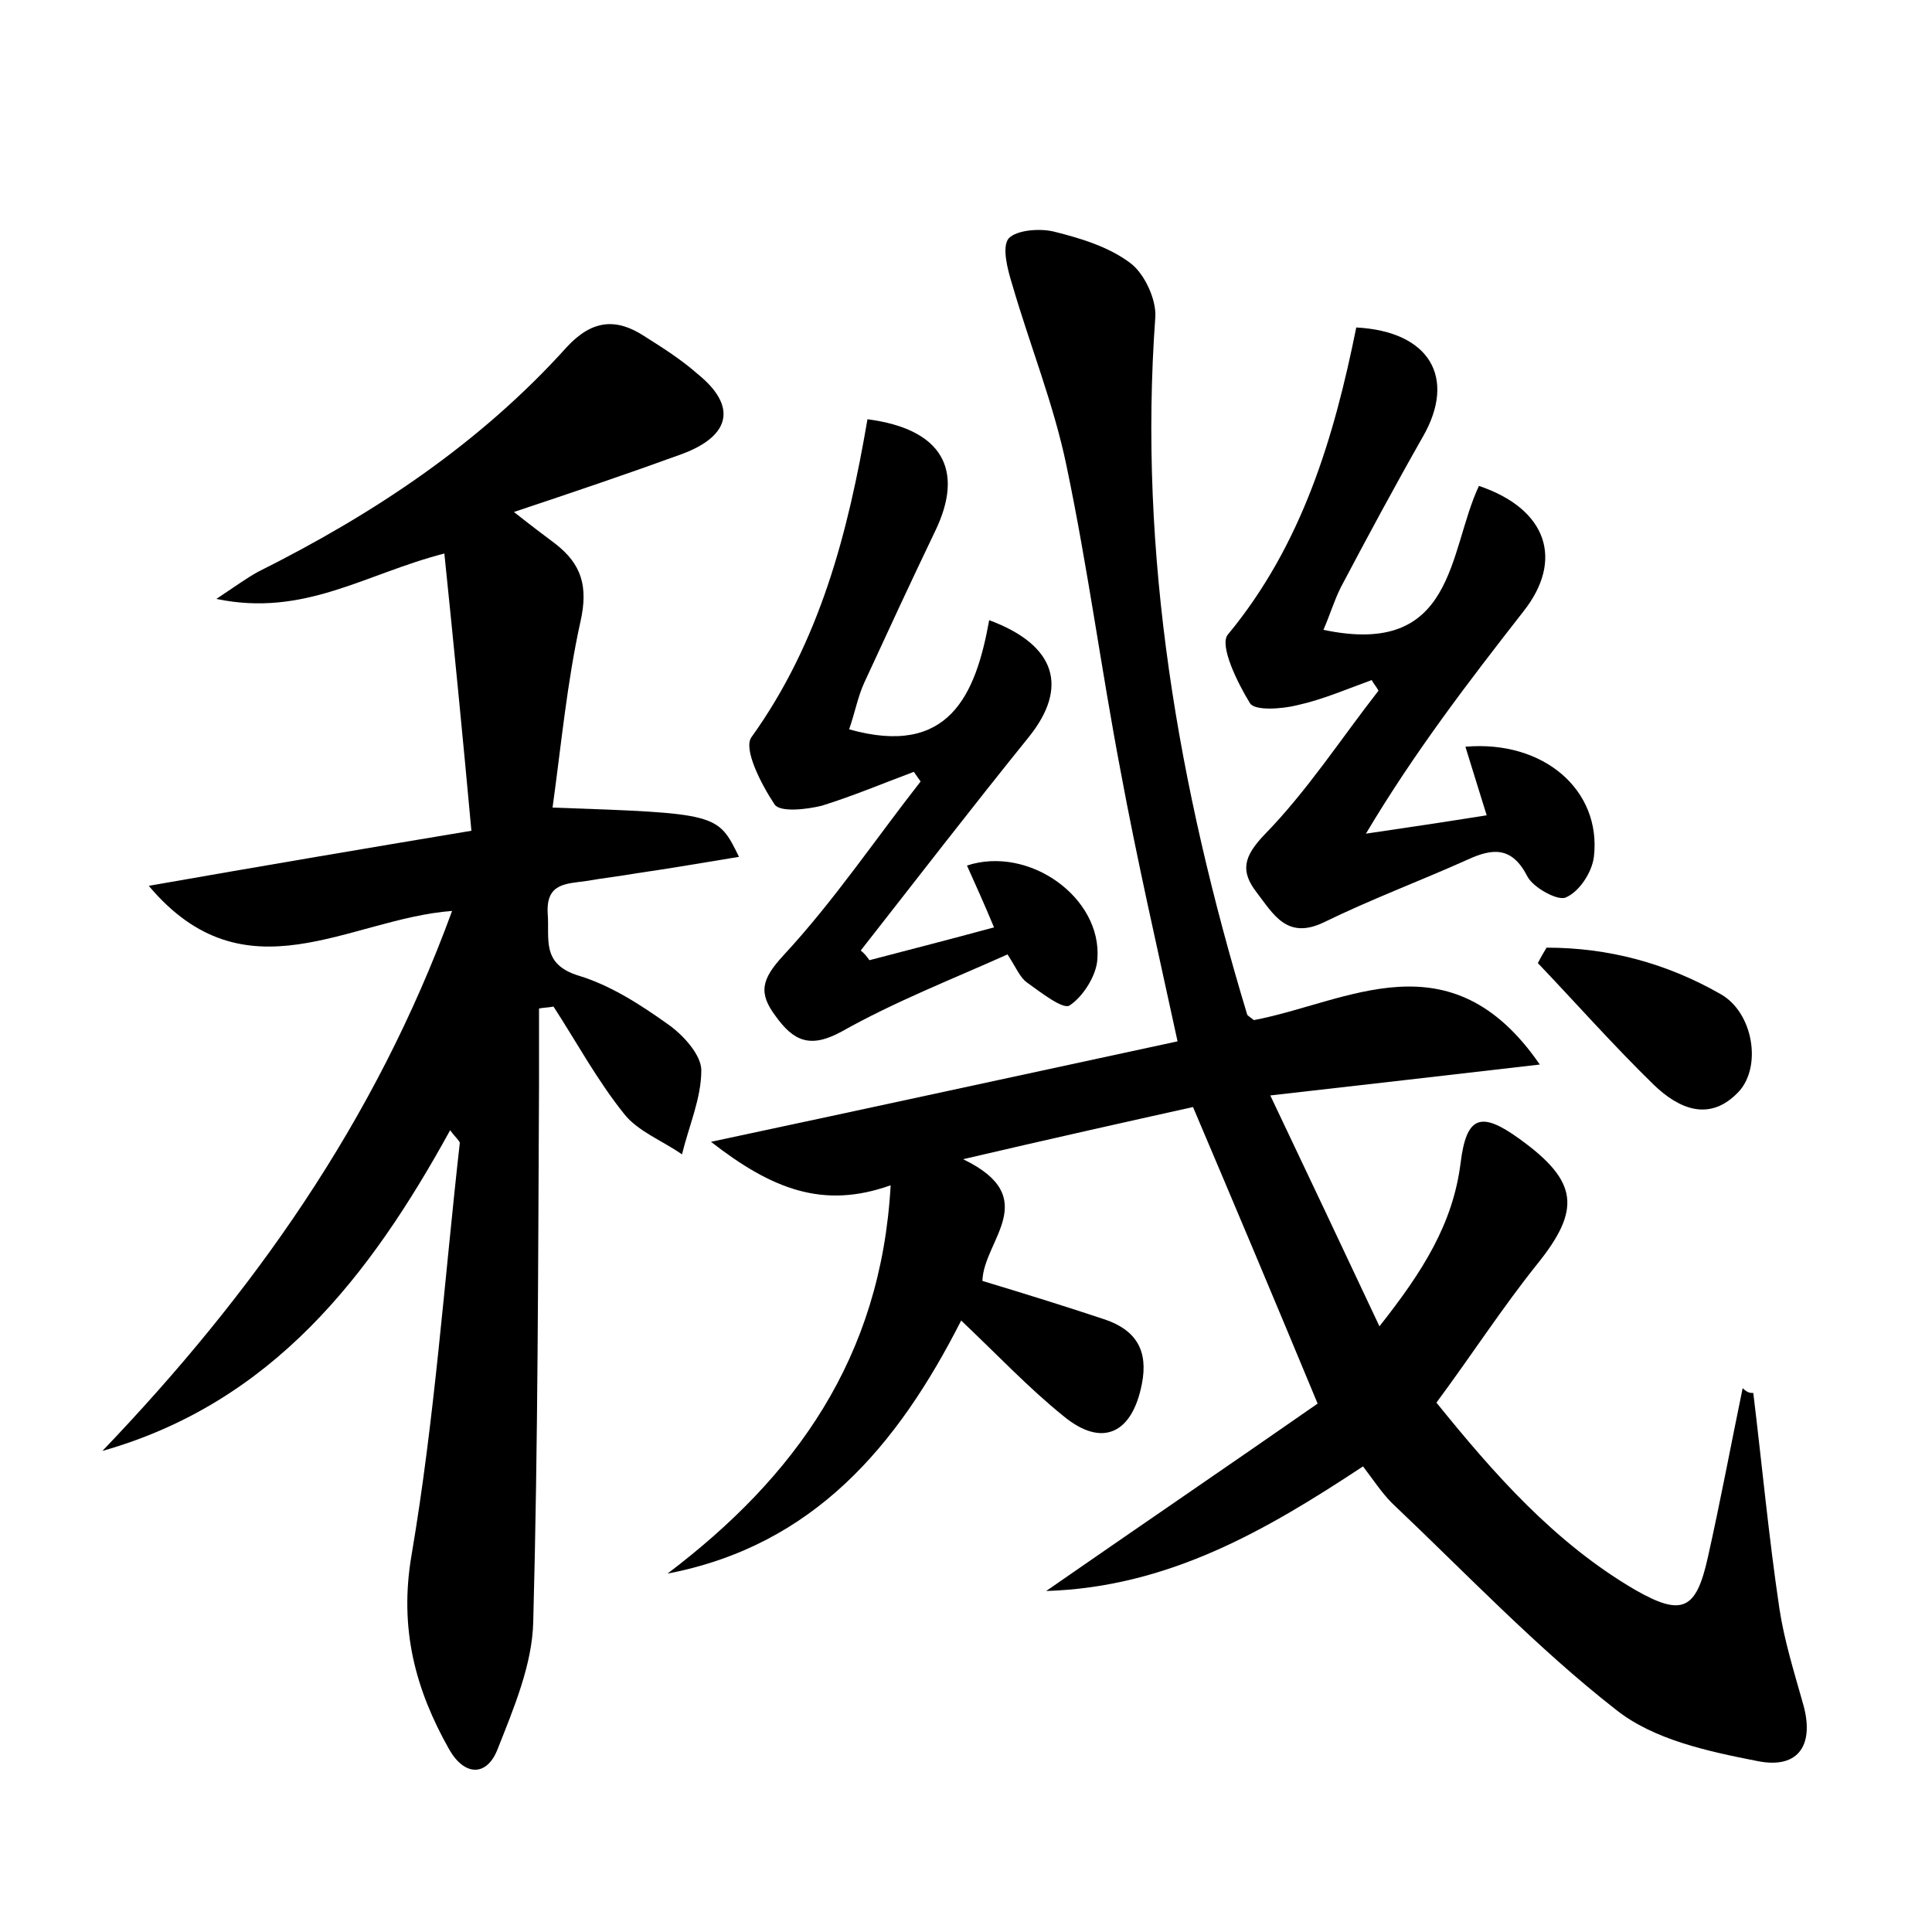 <?xml version="1.0" encoding="utf-8"?>
<!-- Generator: Adobe Illustrator 22.0.0, SVG Export Plug-In . SVG Version: 6.00 Build 0)  -->
<svg version="1.1" id="图层_1" xmlns="http://www.w3.org/2000/svg" xmlns:xlink="http://www.w3.org/1999/xlink" x="0px" y="0px"
	 viewBox="0 0 200 200" style="enable-background:new 0 0 200 200;" xml:space="preserve">
<style type="text/css">
	.st1{fill:#010000;}
	.st4{fill:#fbfafc;}
</style>
<g>
	
	<path d="M181.5,144.2c0.9,7.4,1.6,14.9,2.7,22.3c0.5,3.3,1.5,6.5,2.4,9.7c1.3,4.3-0.3,7-4.7,6.1c-5.1-1-10.7-2.2-14.6-5.3
		c-8.2-6.4-15.5-14.1-23.2-21.4c-1.1-1.1-2-2.5-3-3.8c-10,6.6-20.1,12.5-32.8,12.9c9.8-6.8,19.2-13.2,28.1-19.4
		c-4.4-10.6-8.4-20.1-12.9-30.7c-7.2,1.6-14.8,3.3-23.8,5.4c8.3,4,2.1,8.4,2,12.6c4.3,1.3,8.5,2.6,12.7,4c3.2,1.1,4.5,3.2,3.8,6.7
		c-1,5.1-4.1,6.6-8.1,3.3c-3.6-2.9-6.8-6.3-10.6-9.9c-6.6,13-15.3,23.3-30.4,26.2c13.2-10,22.1-22.3,23.1-40.2
		c-7,2.5-12.3,0.4-18.6-4.5c16.9-3.6,32.5-7,48.3-10.4c-2.1-9.7-4.2-18.8-5.9-28c-2-10.5-3.4-21.1-5.6-31.6
		c-1.3-6.3-3.8-12.5-5.6-18.7c-0.5-1.6-1.1-3.9-0.4-4.8c0.8-0.9,3.3-1.1,4.8-0.7c2.8,0.7,5.7,1.6,7.9,3.3c1.4,1.1,2.6,3.7,2.5,5.5
		c-1.8,24.7,2.4,48.7,9.5,72.2c0,0.1,0.2,0.2,0.7,0.6c9.6-1.8,20.3-8.9,29.6,4.6c-9.5,1.1-18.2,2.1-27.9,3.2
		c3.8,8,7.4,15.6,11.3,23.9c4.5-5.7,7.6-10.6,8.4-16.9c0.6-4.9,2.1-5.4,6.1-2.5c6.1,4.4,6.4,7.3,1.8,13c-3.6,4.5-6.7,9.3-10.4,14.3
		c5.9,7.3,12.2,14.5,20.6,19.4c4.9,2.8,6.3,2,7.5-3.4c1.3-5.8,2.4-11.7,3.6-17.5C180.9,144.2,181.2,144.2,181.5,144.2z"/>
	<path d="M46.6,117c-8.3,15.1-18.4,28.2-36,33.2c15.5-16.2,28.2-34,36.2-55.9c-10.7,0.8-21.4,9.3-31.4-2.6c11.4-2,22-3.8,33.4-5.7
		c-0.9-9.8-1.8-19-2.8-28.7c-8.2,2.1-14.5,6.6-23.6,4.7c2.1-1.4,3.2-2.2,4.3-2.8c12-6,23-13.3,32-23.3c2.6-2.8,5.1-3,8-1.1
		c1.9,1.2,3.8,2.4,5.5,3.9c4.1,3.3,3.5,6.4-1.6,8.3c-5.5,2-11.1,3.9-17.4,6c1.9,1.5,3.1,2.4,4.3,3.3c2.7,2.1,3.4,4.4,2.6,8
		c-1.4,6.3-2,12.8-2.9,19.3c17.1,0.6,17.1,0.6,19.3,5.1c-3.7,0.6-7.1,1.2-10.6,1.7c-1.7,0.3-3.5,0.5-5.2,0.8c-2.1,0.3-4.2,0.2-4,3.4
		c0.2,2.6-0.7,5.2,3.2,6.4c3.3,1,6.4,3,9.2,5c1.6,1.1,3.5,3.2,3.5,4.8c0,2.9-1.3,5.8-2,8.7c-2-1.4-4.6-2.4-6-4.2
		c-2.8-3.5-4.9-7.4-7.3-11.1c-0.5,0.1-1,0.1-1.5,0.2c0,2.6,0,5.2,0,7.8c-0.1,18.6-0.1,37.1-0.6,55.7c-0.1,4.4-2,8.9-3.7,13.2
		c-1.1,2.8-3.4,2.8-5,0c-3.5-6.2-5.2-12.5-3.9-20.1c2.4-14.1,3.4-28.5,5-42.7C47.5,118,47.1,117.7,46.6,117z"/>
	<path d="M137,65.2c13.7,2.9,12.9-8.1,16.1-14.9c7.1,2.4,8.8,7.7,4.6,13c-5.7,7.3-11.3,14.6-16.3,23c4.1-0.6,8.1-1.2,12.5-1.9
		c-0.8-2.6-1.5-4.8-2.2-7.1c8.1-0.7,14.1,4.5,13.3,11.4c-0.2,1.6-1.5,3.6-2.9,4.2c-0.8,0.4-3.4-1-4-2.2c-1.6-3.1-3.6-2.9-6.2-1.7
		c-4.9,2.2-10,4.1-14.9,6.5c-3.8,1.8-5.2-0.9-6.9-3.1c-1.7-2.2-1.4-3.7,0.8-6c4.4-4.5,7.9-9.9,11.8-14.9c-0.2-0.4-0.5-0.7-0.7-1.1
		c-2.5,0.9-5,2-7.7,2.6c-1.6,0.4-4.4,0.6-4.9-0.2c-1.3-2.1-3.2-6-2.3-7.1c7.7-9.3,11-20.4,13.3-31.8c7.6,0.4,10.4,5.2,6.9,11.3
		c-2.9,5.1-5.7,10.3-8.5,15.6C138.1,62.2,137.7,63.6,137,65.2z"/>
	<path d="M90,99.4c4.2-1.1,8.5-2.2,12.9-3.4c-1-2.4-1.9-4.4-2.8-6.4c6.4-2.1,14,3.3,13.5,9.7c-0.1,1.7-1.5,3.9-2.9,4.8
		c-0.7,0.4-3-1.4-4.4-2.4c-0.7-0.5-1.1-1.5-2-2.9c-5.8,2.6-11.7,4.9-17.2,8c-3.3,1.8-5,0.9-6.8-1.6c-1.8-2.4-1.5-3.8,0.8-6.3
		c5.2-5.6,9.5-12,14.2-18c-0.2-0.3-0.5-0.7-0.7-1c-3.2,1.2-6.3,2.5-9.5,3.5c-1.6,0.4-4.3,0.7-4.9-0.1c-1.4-2.1-3.3-5.8-2.4-7
		c7.1-9.9,10-21.2,12-32.9c7.7,1,10.1,5.2,7,11.6c-2.5,5.2-4.9,10.4-7.3,15.6c-0.7,1.5-1,3.2-1.6,4.9c10.3,2.9,13.1-3.5,14.5-11.3
		c7,2.6,8.2,7,4.1,12.1c-5.9,7.3-11.6,14.7-17.4,22.1C89.5,98.7,89.8,99.1,90,99.4z"/>
	<path d="M160.1,98.1c6.4,0,12.4,1.6,18,4.8c3.4,1.9,4.3,7.5,1.9,10.1c-3,3.2-6.2,1.8-8.8-0.7c-4.2-4.1-8-8.4-12-12.6
		C159.5,99.1,159.8,98.6,160.1,98.1z"/>
</g>
</svg>
